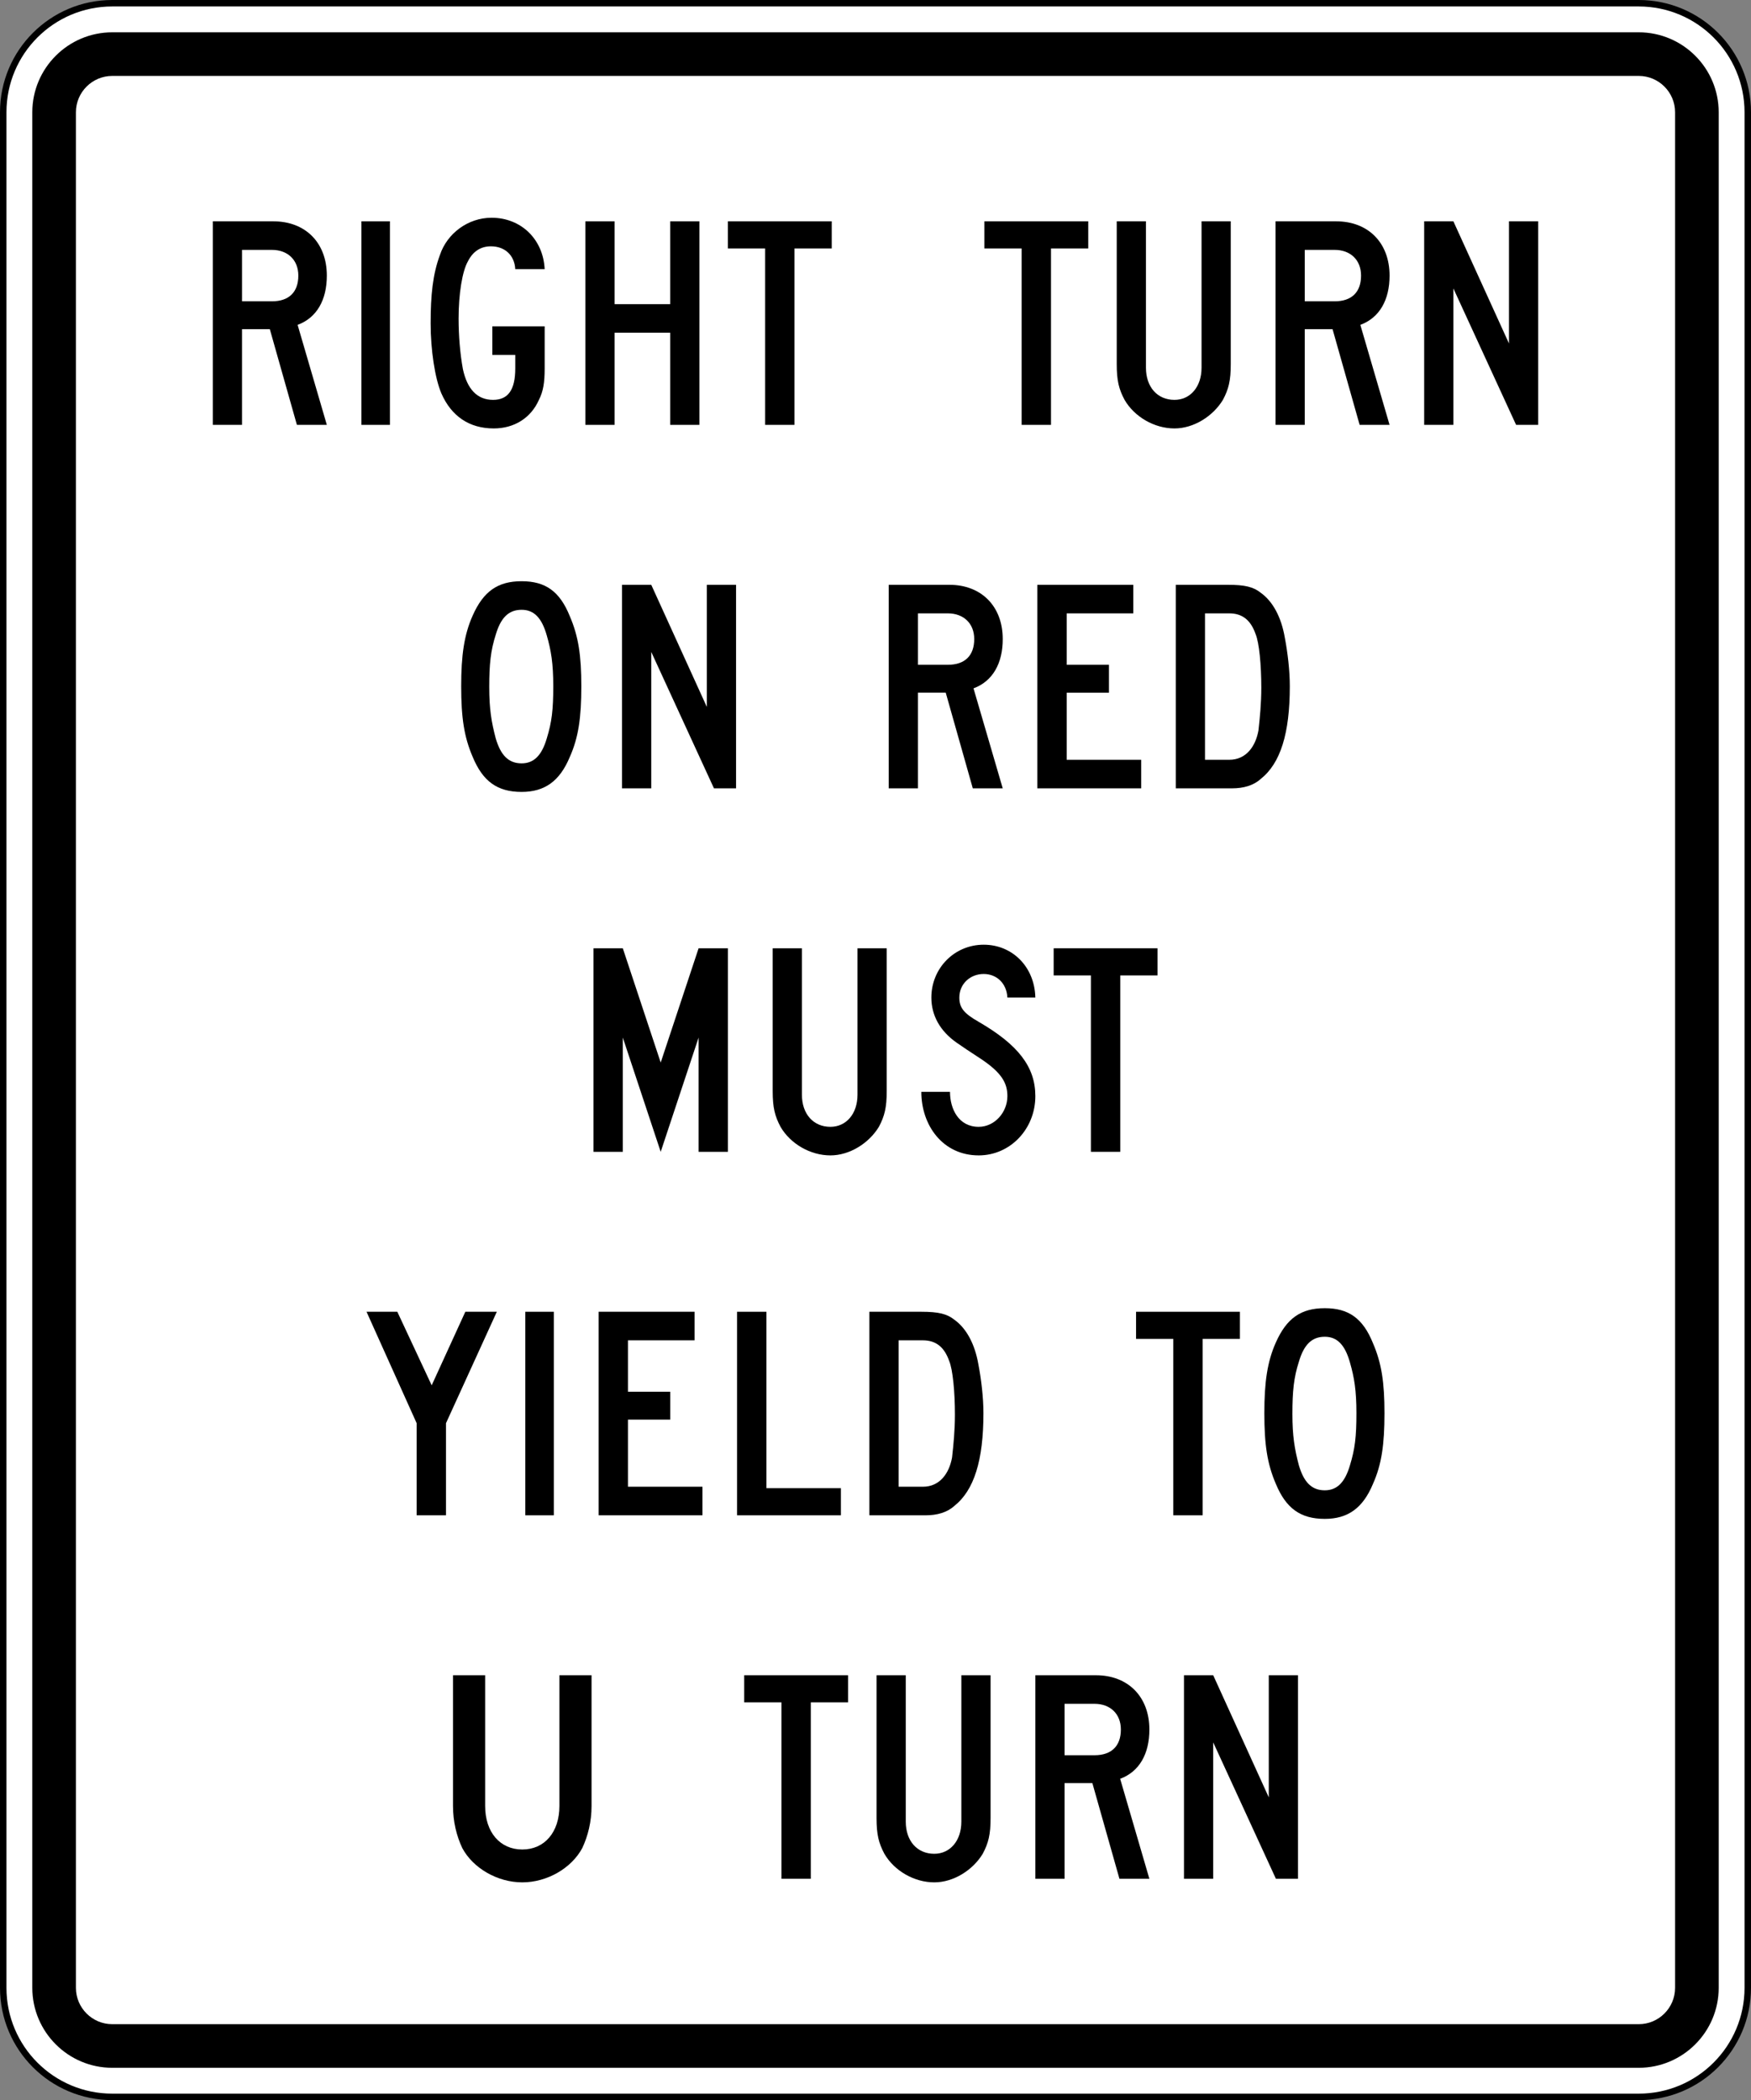<?xml version="1.0" encoding="UTF-8" standalone="no"?>
<!-- Created with Inkscape (http://www.inkscape.org/) -->

<svg
   xmlns:dc="http://purl.org/dc/elements/1.1/"
   xmlns:cc="http://creativecommons.org/ns#"
   xmlns:rdf="http://www.w3.org/1999/02/22-rdf-syntax-ns#"
   xmlns:svg="http://www.w3.org/2000/svg"
   xmlns="http://www.w3.org/2000/svg"
   xmlns:sodipodi="http://sodipodi.sourceforge.net/DTD/sodipodi-0.dtd"
   xmlns:inkscape="http://www.inkscape.org/namespaces/inkscape"
   id="svg2"
   inkscape:version="0.48.2 r9819"
   height="3250"
   width="2710"
   version="1.1"
   sodipodi:docname="AJAX7.svg">
  <rect width="100%" height="100%" fill="#808080" stroke="none"/>
  <defs
     id="defs19" />
  <sodipodi:namedview
     id="base"
     fit-margin-left="0"
     inkscape:zoom="0.16367188"
     borderopacity="1.0"
     inkscape:current-layer="g3763"
     inkscape:cx="1929.4469"
     inkscape:cy="1763.5806"
     inkscape:window-maximized="1"
     showgrid="false"
     fit-margin-right="0"
     inkscape:document-units="px"
     bordercolor="#666666"
     inkscape:window-x="-8"
     inkscape:guide-bbox="true"
     inkscape:window-y="-8"
     fit-margin-bottom="0"
     inkscape:window-width="1280"
     inkscape:pageopacity="0.0"
     inkscape:pageshadow="2"
     pagecolor="#ffffff"
     showguides="true"
     inkscape:window-height="1004"
     fit-margin-top="0" />
  <g
     id="layer1"
     inkscape:label="Layer 1"
     inkscape:groupmode="layer"
     transform="translate(186.617,2899.423)">
    <g
       id="g3012"
       transform="translate(109.602,-54.548)"
       stroke-miterlimit="4"
       style="fill:#0dadea;stroke-miterlimit:4;stroke-dasharray:none">
      <g
         id="g3763">
        <path
           inkscape:connector-curvature="0"
           style="fill:#ffffff;fill-rule:nonzero;stroke:#000000;stroke-width:10;stroke-linecap:butt;stroke-linejoin:miter;stroke-miterlimit:4;stroke-opacity:1;stroke-dasharray:none"
           d="m 2408.781,231.375 c 0,93.2 -75.55,168.75 -168.75,168.75 l -2362.5,0 c -93.198,0 -168.75,-75.55 -168.75,-168.75 l 0,-2902.5 c 0,-93.198 75.552,-168.75 168.75,-168.75 l 2362.5,0 c 93.2,0 168.75,75.552 168.75,168.75 l 0,2902.5 z"
           id="path11" />
        <path
           inkscape:connector-curvature="0"
           style="fill:#000000;fill-rule:nonzero;stroke:none"
           d="m -122.469,355.125 c -68.236,0 -123.75,-55.513 -123.75,-123.75 l 0,-2902.5 c 0,-68.236 55.514,-123.75 123.75,-123.75 l 2362.5,0 c 68.237,0 123.75,55.514 123.75,123.75 l 0,2902.5 c 0,68.237 -55.513,123.75 -123.75,123.75 l -2362.5,0 z"
           id="path13" />
        <path
           inkscape:connector-curvature="0"
           style="fill:#ffffff;fill-rule:nonzero;stroke:none"
           d="m -122.469,287.625 c -31.016,0 -56.25,-25.238 -56.25,-56.25 l 0,-2902.5 c 0,-31.016 25.234,-56.25 56.25,-56.25 l 2362.5,0 c 31.012,0 56.25,25.234 56.25,56.25 l 0,2902.5 c 0,31.012 -25.238,56.25 -56.25,56.25 l -2362.5,0 z"
           id="path15" />
        <path
           inkscape:connector-curvature="0"
           style="fill:#000000;fill-rule:nonzero;stroke:none"
           d="m 784.992,-1062.375 0,-176.838 -58.655,176.838 -58.655,-176.838 0,176.838 -45.374,0 0,-315 45.374,0 58.655,176.838 58.655,-176.838 45.374,0 0,315 -45.374,0 z"
           id="path17" />
        <path
           inkscape:connector-curvature="0"
           style="fill:#000000;fill-rule:nonzero;stroke:none"
           d="m 1219.394,-1207.85 c -13.625,-8.825 -26.863,-17.688 -35.312,-23.625 -25.4,-17.875 -38.85,-42 -38.85,-69.638 0,-45.312 35.525,-81.787 81.025,-81.787 44.4,0 78.812,34.263 79.912,81.787 l -43.275,0 c -1.113,-22.1 -16.663,-36.475 -36.638,-36.475 -21.087,0 -37.737,15.475 -37.737,36.475 0,15.475 6.662,24.312 29.975,37.575 61.038,35.375 87.675,69.638 87.675,114.95 0,50.85 -38.837,91.737 -87.675,91.737 -55.5,0 -88.8,-46.413 -88.8,-98.362 l 44.4,0 c 0,26.525 13.325,54.15 44.4,54.15 24.413,0 44.4,-22.1 44.4,-47.525 0,-19.738 -8.162,-36.362 -43.5,-59.263 z"
           id="path19" />
        <path
           inkscape:connector-curvature="0"
           style="fill:#000000;fill-rule:nonzero;stroke:none"
           d="m 1437.606,-1335.375 0,273 -45.438,0 0,-273 -57.65,0 0,-42 160.738,0 0,42 -57.65,0 z"
           id="path21" />
        <path
           inkscape:connector-curvature="0"
           style="fill:#000000;fill-rule:nonzero;stroke:none"
           d="m 1064.019,-1101.062 c -15.45,25.425 -45.225,44.212 -75.013,44.212 -30.881,0 -61.765,-17.675 -77.207,-44.212 -8.825,-16.575 -12.134,-29.837 -12.134,-55.263 l 0,-221.05 45.224,0 0,226.575 c 0,29.85 17.642,49.737 44.117,49.737 24.275,0 41.913,-19.887 41.913,-49.737 l 0,-226.575 45.225,0 0,221.05 c 0,25.425 -3.3,38.688 -12.125,55.263 z"
           id="path23" />
        <path
           inkscape:connector-curvature="0"
           style="fill:#000000;fill-rule:nonzero;stroke:none"
           d="m 1172.869,-738.612 c -7.725,-22.1 -20.962,-32.05 -40.812,-32.05 l -37.5,0 0,226.575 37.5,0 c 26.475,0 40.812,-21 45.225,-45.312 2.2,-19.9 4.412,-42 4.412,-66.312 0,-35.375 -3.312,-69.638 -8.825,-82.9 z m 7.725,224.375 c -11.037,9.938 -26.475,14.363 -44.125,14.363 l -87.138,0 0,-315 80.525,0 c 26.462,0 39.7,3.312 50.737,12.162 18.75,13.262 31.987,37.575 37.5,69.625 4.412,23.212 7.725,50.85 7.725,75.162 0,72.95 -14.35,119.362 -45.225,143.688 z"
           id="path25" />
        <path
           inkscape:connector-curvature="0"
           style="fill:#000000;fill-rule:nonzero;stroke:none"
           d="m 630.222,-499.875 0,-315 148.534,0 0,44.212 -103.088,0 0,79.575 65.401,0 0,43.112 -65.401,0 0,103.888 115.281,0 0,44.212 -160.727,0 z"
           id="path27" />
        <path
           inkscape:connector-curvature="0"
           style="fill:#000000;fill-rule:nonzero;stroke:none"
           d="m 516.822,-499.875 0,-315 44.1,0 0,315 -44.1,0 z"
           id="path29" />
        <path
           inkscape:connector-curvature="0"
           style="fill:#000000;fill-rule:nonzero;stroke:none"
           d="m 844.503,-499.875 0,-315 45.449,0 0,273 115.28,0 0,42 -160.729,0 z"
           id="path31" />
        <path
           inkscape:connector-curvature="0"
           style="fill:#000000;fill-rule:nonzero;stroke:none"
           d="m 1793.081,-736.4 c -7.8,-27.637 -20.038,-39.788 -38.975,-39.788 -20.038,0 -32.275,12.15 -40.075,38.675 -7.8,24.325 -10.025,45.325 -10.025,80.688 0,34.263 3.35,54.163 10.025,79.588 7.8,26.525 20.038,38.675 40.075,38.675 18.938,0 31.175,-12.15 38.975,-38.675 7.787,-25.425 10.012,-44.212 10.012,-80.688 0,-35.375 -3.337,-55.263 -10.012,-78.475 z m 35.625,187.9 c -15.588,37.575 -38.963,54.15 -74.6,54.15 -37.85,0 -60.112,-16.575 -75.7,-54.15 -13.363,-30.95 -17.812,-60.8 -17.812,-109.425 0,-47.525 4.45,-79.588 17.812,-109.425 16.7,-37.575 38.962,-53.05 75.7,-53.05 36.75,0 59.013,15.475 74.6,54.163 13.363,30.938 17.812,60.788 17.812,108.312 0,48.625 -4.45,79.575 -17.812,109.425 z"
           id="path33" />
        <path
           inkscape:connector-curvature="0"
           style="fill:#000000;fill-rule:nonzero;stroke:none"
           d="m 1565.144,-772.875 0,273 -45.438,0 0,-273 -57.638,0 0,-42 160.725,0 0,42 -57.65,0 z"
           id="path35" />
        <path
           inkscape:connector-curvature="0"
           style="fill:#000000;fill-rule:nonzero;stroke:none"
           d="m 394.048,-642.45 0,142.575 -45.432,0 0,-142.575 -77.57,-172.425 47.65,0 53.19,113.838 52.081,-113.838 48.756,0 -78.675,172.425 z"
           id="path37" />
        <path
           inkscape:connector-curvature="0"
           style="fill:#000000;fill-rule:nonzero;stroke:none"
           d="m 537.87,-2226.059 c -12.21,27.631 -37.739,44.21 -69.926,44.21 -37.737,0 -65.486,-18.789 -81.024,-54.157 -9.99,-23.211 -16.651,-67.421 -16.651,-108.316 0,-44.21 3.331,-76.263 14.43,-106.105 11.099,-33.157 43.288,-57.472 79.915,-57.472 45.506,0 79.915,33.156 82.134,79.579 l -45.506,0 c -1.11,-21.001 -15.539,-35.37 -37.739,-35.37 -15.537,0 -27.747,7.737 -35.516,23.211 -8.879,15.474 -14.43,50.841 -14.43,88.421 0,26.527 2.221,54.159 6.659,78.474 6.661,30.948 22.199,47.526 46.619,47.526 23.309,0 34.407,-15.474 34.407,-48.631 l 0,-21 -35.517,0 0,-44.211 81.024,0 0,65.211 c 0,22.105 -2.219,35.369 -8.877,48.631 z"
           id="path39" />
        <path
           inkscape:connector-curvature="0"
           style="fill:#000000;fill-rule:nonzero;stroke:none"
           d="m 741.004,-2187.375 0,-142.577 -86.032,0 0,142.577 -45.224,0 0,-315 45.224,0 0,128.211 86.032,0 0,-128.211 45.222,0 0,315 -45.222,0 z"
           id="path41" />
        <path
           inkscape:connector-curvature="0"
           style="fill:#000000;fill-rule:nonzero;stroke:none"
           d="m 263.17,-2187.375 0,-315 44.099,0 0,315 -44.099,0 z"
           id="path43" />
        <path
           inkscape:connector-curvature="0"
           style="fill:#000000;fill-rule:nonzero;stroke:none"
           d="m 2050.231,-2187.374 -97.062,-211.105 0,211.105 -45.225,0 0,-315.001 45.225,0 86.025,189.001 0,-189.001 45.225,0 0,315.001 -34.188,0 z"
           id="path45" />
        <path
           inkscape:connector-curvature="0"
           style="fill:#000000;fill-rule:nonzero;stroke:none"
           d="m 124.69,-2458.165 -46.326,0 0,79.58 46.326,0 c 26.471,0 40.81,-14.367 40.81,-39.789 0,-24.316 -16.545,-39.791 -40.81,-39.791 z m 38.602,270.791 -41.913,-148.106 -43.016,0 0,148.106 -45.224,0 0,-315.001 93.754,0 c 49.636,0 82.726,33.159 82.726,84.001 0,37.579 -15.443,65.21 -45.224,76.263 l 45.224,154.738 -46.328,0 z"
           id="path47" />
        <path
           inkscape:connector-curvature="0"
           style="fill:#000000;fill-rule:nonzero;stroke:none"
           d="m 1769.456,-2458.164 -46.325,0 0,79.579 46.325,0 c 26.475,0 40.812,-14.369 40.812,-39.79 0,-24.315 -16.537,-39.789 -40.812,-39.789 z m 38.613,270.789 -41.913,-148.105 -43.025,0 0,148.105 -45.213,0 0,-315 93.75,0 c 49.638,0 82.725,33.157 82.725,84 0,37.579 -15.438,65.211 -45.225,76.264 l 45.225,154.736 -46.325,0 z"
           id="path49" />
        <path
           inkscape:connector-curvature="0"
           style="fill:#000000;fill-rule:nonzero;stroke:none"
           d="m 933.413,-2460.374 0,273 -45.445,0 0,-273 -57.642,0 0,-42.001 160.731,0 0,42.001 -57.644,0 z"
           id="path51" />
        <path
           inkscape:connector-curvature="0"
           style="fill:#000000;fill-rule:nonzero;stroke:none"
           d="m 1330.394,-2460.374 0,272.999 -45.45,0 0,-272.999 -57.638,0 0,-42.001 160.725,0 0,42.001 -57.638,0 z"
           id="path53" />
        <path
           inkscape:connector-curvature="0"
           style="fill:#000000;fill-rule:nonzero;stroke:none"
           d="m 1596.481,-2226.057 c -15.45,25.421 -45.225,44.21 -75,44.21 -30.888,0 -61.775,-17.685 -77.213,-44.21 -8.825,-16.579 -12.138,-29.843 -12.138,-55.264 l 0,-221.054 45.225,0 0,226.58 c 0,29.843 17.65,49.737 44.125,49.737 24.262,0 41.913,-19.895 41.913,-49.737 l 0,-226.58 45.225,0 0,221.054 c 0,25.421 -3.312,38.685 -12.137,55.264 z"
           id="path55" />
        <path
           inkscape:connector-curvature="0"
           style="fill:#000000;fill-rule:nonzero;stroke:none"
           d="m 1647.056,-1863.612 c -7.712,-22.105 -20.95,-32.053 -40.812,-32.053 l -37.5,0 0,226.58 37.5,0 c 26.475,0 40.812,-21 45.225,-45.316 2.212,-19.895 4.412,-42 4.412,-66.315 0,-35.369 -3.3,-69.632 -8.825,-82.896 z m 7.725,224.37 c -11.025,9.947 -26.463,14.367 -44.112,14.367 l -87.15,0 0,-315 80.525,0 c 26.475,0 39.712,3.315 50.737,12.158 18.75,13.262 31.987,37.579 37.5,69.632 4.412,23.21 7.725,50.841 7.725,75.157 0,72.949 -14.337,119.369 -45.225,143.685 z"
           id="path57" />
        <path
           inkscape:connector-curvature="0"
           style="fill:#000000;fill-rule:nonzero;stroke:none"
           d="m 1309.244,-1624.875 0,-315 148.537,0 0,44.21 -103.088,0 0,79.58 65.4,0 0,43.106 -65.4,0 0,103.894 115.287,0 0,44.21 -160.737,0 z"
           id="path59" />
        <path
           inkscape:connector-curvature="0"
           style="fill:#000000;fill-rule:nonzero;stroke:none"
           d="m 808.773,-1624.875 -97.062,-211.105 0,211.105 -45.222,0 0,-315 45.222,0 86.031,189 0,-189 45.226,0 0,315 -34.195,0 z"
           id="path61" />
        <path
           inkscape:connector-curvature="0"
           style="fill:#000000;fill-rule:nonzero;stroke:none"
           d="m 550.046,-1861.401 c -7.794,-27.631 -20.041,-39.789 -38.968,-39.789 -20.04,0 -32.286,12.158 -40.08,38.685 -7.794,24.314 -10.02,45.314 -10.02,80.683 0,34.265 3.34,54.159 10.02,79.58 7.794,26.526 20.04,38.684 40.08,38.684 18.926,0 31.174,-12.158 38.968,-38.684 7.794,-25.421 10.019,-44.211 10.019,-80.684 0,-35.369 -3.34,-55.265 -10.019,-78.475 z m 35.626,187.895 c -15.586,37.579 -38.966,54.157 -74.594,54.157 -37.854,0 -60.12,-16.579 -75.707,-54.157 -13.36,-30.948 -17.814,-60.789 -17.814,-109.42 0,-47.528 4.454,-79.579 17.814,-109.423 16.701,-37.579 38.968,-53.051 75.707,-53.051 36.74,0 59.008,15.473 74.594,54.157 13.361,30.948 17.815,60.789 17.815,108.316 0,48.631 -4.454,79.579 -17.815,109.42 z"
           id="path63" />
        <path
           inkscape:connector-curvature="0"
           style="fill:#000000;fill-rule:nonzero;stroke:none"
           d="m 1170.769,-1895.664 -46.325,0 0,79.579 46.325,0 c 26.475,0 40.812,-14.369 40.812,-39.79 0,-24.315 -16.55,-39.789 -40.812,-39.789 z m 38.6,270.789 -41.913,-148.105 -43.013,0 0,148.105 -45.225,0 0,-315 93.75,0 c 49.638,0 82.725,33.157 82.725,84 0,37.579 -15.438,65.211 -45.225,76.264 l 45.225,154.736 -46.325,0 z"
           id="path65" />
        <path
           inkscape:connector-curvature="0"
           style="fill:#000000;fill-rule:nonzero;stroke:none"
           d="m 1678.494,62.625 -97.062,-211.1 0,211.1 -45.225,0 0,-315 45.225,0 86.025,189 0,-189 45.225,0 0,315 -34.188,0 z"
           id="path67" />
        <path
           inkscape:connector-curvature="0"
           style="fill:#000000;fill-rule:nonzero;stroke:none"
           d="m 1397.719,-208.162 -46.325,0 0,79.575 46.325,0 c 26.475,0 40.812,-14.363 40.812,-39.788 0,-24.312 -16.538,-39.788 -40.812,-39.788 z m 38.612,270.788 -41.913,-148.1 -43.025,0 0,148.1 -45.213,0 0,-315 93.75,0 c 49.638,0 82.725,33.163 82.725,84 0,37.575 -15.438,65.213 -45.225,76.263 l 45.225,154.738 -46.325,0 z"
           id="path69" />
        <path
           inkscape:connector-curvature="0"
           style="fill:#000000;fill-rule:nonzero;stroke:none"
           d="m 958.656,-210.375 0,273 -45.45,0 0,-273 -57.641,0 0,-42 160.729,0 0,42 -57.638,0 z"
           id="path71" />
        <path
           inkscape:connector-curvature="0"
           style="fill:#000000;fill-rule:nonzero;stroke:none"
           d="m 1224.744,23.938 c -15.438,25.425 -45.225,44.212 -75,44.212 -30.887,0 -61.775,-17.675 -77.212,-44.212 -8.825,-16.575 -12.138,-29.837 -12.138,-55.263 l 0,-221.05 45.225,0 0,226.588 c 0,29.837 17.65,49.725 44.125,49.725 24.262,0 41.913,-19.887 41.913,-49.725 l 0,-226.588 45.225,0 0,221.05 c 0,25.425 -3.312,38.688 -12.137,55.263 z"
           id="path73" />
        <path
           inkscape:connector-curvature="0"
           style="fill:#000000;fill-rule:nonzero;stroke:none"
           d="m 604.947,15.1 c -16.582,30.95 -54.161,53.05 -92.849,53.05 -38.688,0 -76.27,-22.1 -92.849,-53.05 -8.841,-18.788 -14.371,-40.9 -14.371,-65.213 l 0,-202.262 49.741,0 0,202.262 c 0,40.9 23.211,67.425 57.479,67.425 34.264,0 57.477,-26.525 57.477,-67.425 l 0,-202.262 49.739,0 0,202.262 c 0,24.312 -5.526,46.425 -14.367,65.213 z"
           id="path75" />
      </g>
    </g>
  </g>
</svg>
